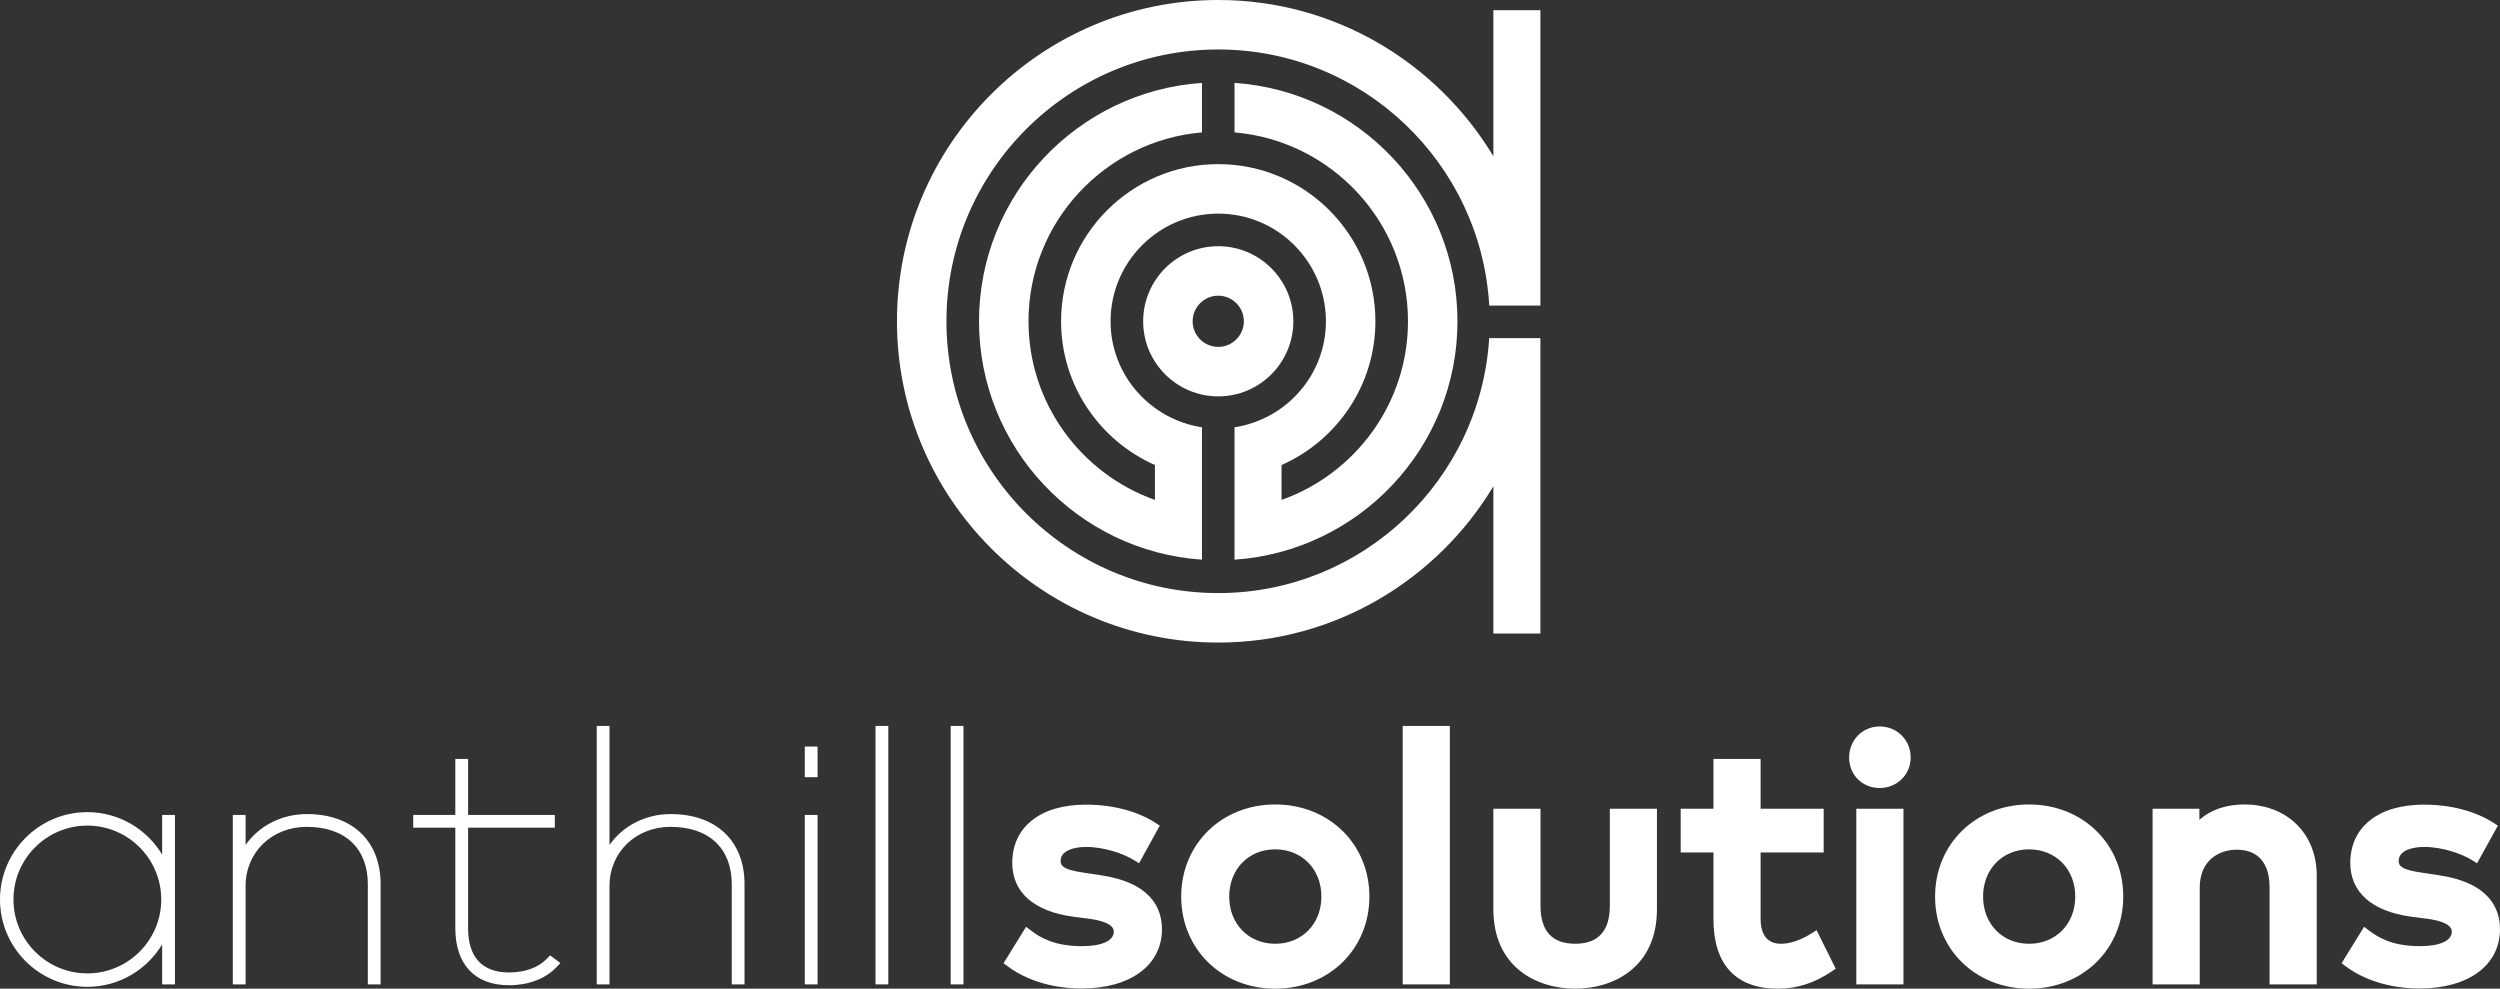 <?xml version="1.0" encoding="UTF-8" standalone="no"?>
<!-- Generator: Adobe Illustrator 17.0.0, SVG Export Plug-In . SVG Version: 6.00 Build 0)  -->

<svg
   version="1.1"
   id="Calque_10"
   x="0px"
   y="0px"
   width="478.441"
   height="189.211"
   viewBox="0 0 478.441 189.211"
   enable-background="new 0 0 566.929 283.464"
   xml:space="preserve"
   sodipodi:docname="logo_white.svg"
   inkscape:version="1.2.1 (9c6d41e4, 2022-07-14)"
   xmlns:inkscape="http://www.inkscape.org/namespaces/inkscape"
   xmlns:sodipodi="http://sodipodi.sourceforge.net/DTD/sodipodi-0.dtd"
   xmlns="http://www.w3.org/2000/svg"
   xmlns:svg="http://www.w3.org/2000/svg"><rect x="0" y="0" width="478.441" height="189.211" fill="#333333" stroke="none"/><defs
   id="defs53" /><sodipodi:namedview
   id="namedview51"
   pagecolor="#ffffff"
   bordercolor="#000000"
   borderopacity="0.25"
   inkscape:showpageshadow="2"
   inkscape:pageopacity="0.0"
   inkscape:pagecheckerboard="0"
   inkscape:deskcolor="#d1d1d1"
   showgrid="false"
   inkscape:zoom="0.83255725"
   inkscape:cx="239.0226"
   inkscape:cy="94.888369"
   inkscape:window-width="1309"
   inkscape:window-height="456"
   inkscape:window-x="0"
   inkscape:window-y="25"
   inkscape:window-maximized="0"
   inkscape:current-layer="Calque_10" />
<g
   id="g48"
   transform="translate(-44.244,-47.127)">
	<g
   id="g38">
		<path
   fill="#ffffff"
   d="m 75.276,203.085 v 7.596 c -2.926,-4.862 -8.238,-8.13 -14.316,-8.13 -9.216,0 -16.716,7.498 -16.716,16.718 0,9.218 7.5,16.714 16.716,16.714 6.077,0 11.39,-3.266 14.316,-8.128 v 7.66 h 2.447 v -32.43 z M 60.96,233.41 c -7.797,0 -14.141,-6.342 -14.141,-14.141 0,-7.798 6.344,-14.145 14.141,-14.145 7.799,0 14.143,6.347 14.143,14.145 0,7.799 -6.344,14.141 -14.143,14.141 z"
   id="path2" />
		<path
   fill="#ffffff"
   d="m 102.943,202.92 c -4.847,0 -9.151,2.28 -11.699,5.905 v -5.74 h -2.447 v 32.43 h 2.447 v -18.844 c 0,-6.445 5.03,-11.306 11.699,-11.306 7.324,0 11.696,4.104 11.696,10.974 v 19.176 h 2.446 v -19.176 c 0,-8.276 -5.419,-13.419 -14.142,-13.419 z"
   id="path4" />
		<path
   fill="#ffffff"
   d="m 148.868,230.632 c -1.618,1.677 -4.184,2.602 -7.227,2.602 -5.113,0 -7.816,-2.934 -7.816,-8.479 v -19.227 h 16.6 v -2.443 h -16.6 v -10.721 h -2.444 v 10.721 h -8.057 v 2.443 h 8.057 v 19.227 c 0,6.939 3.74,10.922 10.26,10.922 3.706,0 6.907,-1.203 9.015,-3.381 l 0.836,-0.863 -1.975,-1.475 z"
   id="path6" />
		<path
   fill="#ffffff"
   d="m 172.588,202.92 c -4.847,0 -9.153,2.283 -11.699,5.907 v -22.775 h -2.444 v 49.463 h 2.444 v -18.844 c 0,-6.445 5.029,-11.306 11.699,-11.306 7.325,0 11.697,4.104 11.697,10.974 v 19.176 h 2.444 v -19.176 c 0,-8.276 -5.418,-13.419 -14.141,-13.419 z"
   id="path8" />
		<rect
   x="198.26"
   y="203.085"
   fill="#ffffff"
   width="2.447"
   height="32.43"
   id="rect10" />
		<rect
   x="198.26"
   y="190"
   fill="#ffffff"
   width="2.447"
   height="5.864"
   id="rect12" />
		<rect
   x="211.797"
   y="186.052"
   fill="#ffffff"
   width="2.448"
   height="49.463"
   id="rect14" />
		<rect
   x="226.181"
   y="186.052"
   fill="#ffffff"
   width="2.448"
   height="49.463"
   id="rect16" />
		<path
   fill="#ffffff"
   d="m 254.768,214.605 -3.26,-0.495 c -3.587,-0.529 -4.289,-1.211 -4.289,-2.206 0,-1.986 2.526,-2.693 4.893,-2.693 3.494,0 7.204,1.314 9.172,2.536 l 0.946,0.588 3.971,-7.199 -0.828,-0.534 c -3.477,-2.252 -8.211,-3.487 -13.328,-3.487 -8.683,0 -14.079,4.272 -14.079,11.152 0,5.608 4.121,9.261 11.608,10.285 l 3.277,0.425 c 2.075,0.29 4.546,0.949 4.546,2.438 0,1.747 -2.284,2.787 -6.111,2.787 -5.172,0 -7.924,-1.603 -9.745,-3.002 l -0.927,-0.711 -4.315,6.984 0.78,0.579 c 4.984,3.698 11,4.251 14.143,4.251 9.351,0 15.393,-4.455 15.393,-11.349 10e-4,-3.946 -2.056,-8.947 -11.847,-10.349 z"
   id="path18" />
		<path
   fill="#ffffff"
   d="m 288.287,201.081 c -10.254,0 -17.988,7.578 -17.988,17.626 0,10.051 7.734,17.631 17.988,17.631 10.277,0 18.028,-7.58 18.028,-17.631 0,-10.048 -7.751,-17.626 -18.028,-17.626 z m 0,26.661 c -5.1,0 -8.802,-3.8 -8.802,-9.035 0,-5.235 3.702,-9.034 8.802,-9.034 5.124,0 8.841,3.799 8.841,9.034 0,5.235 -3.717,9.035 -8.841,9.035 z"
   id="path20" />
		<rect
   x="312.689"
   y="186.052"
   fill="#ffffff"
   width="9.021"
   height="49.463"
   id="rect22" />
		<path
   fill="#ffffff"
   d="m 352.329,220.483 c 0,4.814 -2.235,7.259 -6.639,7.259 -4.401,0 -6.632,-2.444 -6.632,-7.259 v -18.582 h -9.021 v 19.208 c 0,11.237 8.433,15.229 15.652,15.229 7.222,0 15.656,-3.991 15.656,-15.229 v -19.208 h -9.018 v 18.582 z"
   id="path24" />
		<path
   fill="#ffffff"
   d="m 390.902,225.767 c -1.988,1.255 -4.094,1.975 -5.779,1.975 -2.614,0 -3.939,-1.624 -3.939,-4.826 v -12.65 h 12.067 v -8.364 h -12.067 v -9.536 h -9.024 v 9.536 h -6.275 v 8.364 h 6.275 v 12.782 c 0,8.693 4.279,13.29 12.373,13.29 3.609,0 6.964,-1.084 10.256,-3.308 l 0.765,-0.515 -3.657,-7.37 z"
   id="path26" />
		<path
   fill="#ffffff"
   d="m 403.977,186.153 c -3.284,0 -5.855,2.603 -5.855,5.924 0,3.338 2.516,5.855 5.855,5.855 3.321,0 5.922,-2.573 5.922,-5.855 0,-3.322 -2.6,-5.924 -5.922,-5.924 z"
   id="path28" />
		<rect
   x="399.5"
   y="201.901"
   fill="#ffffff"
   width="9.019"
   height="33.614"
   id="rect30" />
		<path
   fill="#ffffff"
   d="m 432.56,201.081 c -10.254,0 -17.986,7.578 -17.986,17.626 0,10.051 7.732,17.631 17.986,17.631 10.274,0 18.025,-7.58 18.025,-17.631 0,-10.048 -7.751,-17.626 -18.025,-17.626 z m 0,26.661 c -5.101,0 -8.802,-3.8 -8.802,-9.035 0,-5.235 3.7,-9.034 8.802,-9.034 5.12,0 8.839,3.799 8.839,9.034 0,5.235 -3.718,9.035 -8.839,9.035 z"
   id="path32" />
		<path
   fill="#ffffff"
   d="m 473.764,201.081 c -2.562,0 -5.898,0.566 -8.61,2.938 v -2.117 h -8.956 v 33.614 h 9.024 v -18.519 c 0,-5.356 3.821,-7.259 7.091,-7.259 4.047,0 6.272,2.555 6.272,7.193 v 18.584 h 9.024 V 214.66 c 0,-7.995 -5.695,-13.579 -13.845,-13.579 z"
   id="path34" />
		<path
   fill="#ffffff"
   d="m 510.837,214.605 -3.257,-0.495 c -3.589,-0.529 -4.29,-1.211 -4.29,-2.206 0,-1.986 2.526,-2.693 4.892,-2.693 3.496,0 7.205,1.312 9.172,2.536 l 0.943,0.59 3.98,-7.201 -0.83,-0.534 c -3.478,-2.252 -8.215,-3.487 -13.334,-3.487 -8.685,0 -14.078,4.272 -14.078,11.152 0,5.608 4.121,9.261 11.61,10.285 l 3.273,0.425 c 2.075,0.29 4.548,0.949 4.548,2.438 0,1.747 -2.283,2.787 -6.111,2.787 -5.17,0 -7.922,-1.603 -9.741,-3.002 l -0.932,-0.711 -4.314,6.982 0.779,0.581 c 4.981,3.698 11,4.251 14.143,4.251 9.353,0 15.395,-4.455 15.395,-11.349 0,-3.946 -2.056,-8.947 -11.848,-10.349 z"
   id="path36" />
	</g>
	<g
   id="g46">
		<path
   fill="#ffffff"
   d="m 329.24,111.841 c -1.681,27.175 -24.26,48.788 -51.853,48.788 -28.681,0 -52.016,-23.335 -52.016,-52.016 0,-28.681 23.335,-52.018 52.016,-52.018 27.667,0 50.295,21.732 51.864,49.015 h 9.789 V 49.084 h -8.998 V 77.032 C 319.274,59.149 299.734,47.127 277.387,47.127 c -33.904,0 -61.485,27.583 -61.485,61.487 0,33.903 27.581,61.485 61.485,61.485 22.347,0 41.887,-12.021 52.655,-29.903 v 28.173 h 8.998 v -56.527 h -9.8 z"
   id="path40" />
		<path
   fill="#ffffff"
   d="m 280.502,62.994 v 9.469 c 18.567,1.587 33.197,17.18 33.197,36.151 0,15.77 -10.124,29.186 -24.198,34.188 v -6.68 c 10.563,-4.671 17.962,-15.234 17.962,-27.508 0,-16.585 -13.491,-30.076 -30.076,-30.076 -16.585,0 -30.075,13.491 -30.075,30.076 0,12.273 7.4,22.837 17.962,27.508 v 6.68 c -14.076,-5.002 -24.199,-18.418 -24.199,-34.188 0,-18.971 14.631,-34.563 33.196,-36.151 v -9.469 c -23.791,1.609 -42.666,21.426 -42.666,45.62 0,24.193 18.875,44.01 42.666,45.62 v -4.928 -19.304 -1.099 c -9.876,-1.512 -17.49,-9.995 -17.49,-20.29 0,-11.362 9.244,-20.606 20.605,-20.606 11.364,0 20.606,9.245 20.606,20.606 0,10.295 -7.615,18.778 -17.491,20.29 v 1.099 19.304 4.928 c 23.792,-1.61 42.667,-21.427 42.667,-45.62 10e-4,-24.194 -18.874,-44.011 -42.666,-45.62 z"
   id="path42" />
		<path
   fill="#ffffff"
   d="m 291.759,108.614 c 0,-7.925 -6.449,-14.37 -14.372,-14.37 -7.922,0 -14.37,6.445 -14.37,14.37 0,7.925 6.448,14.37 14.37,14.37 7.923,-10e-4 14.372,-6.445 14.372,-14.37 z m -19.272,0 c 0,-2.702 2.198,-4.9 4.9,-4.9 2.703,0 4.902,2.198 4.902,4.9 0,2.702 -2.199,4.9 -4.902,4.9 -2.702,0 -4.9,-2.198 -4.9,-4.9 z"
   id="path44" />
	</g>
</g>
</svg>
